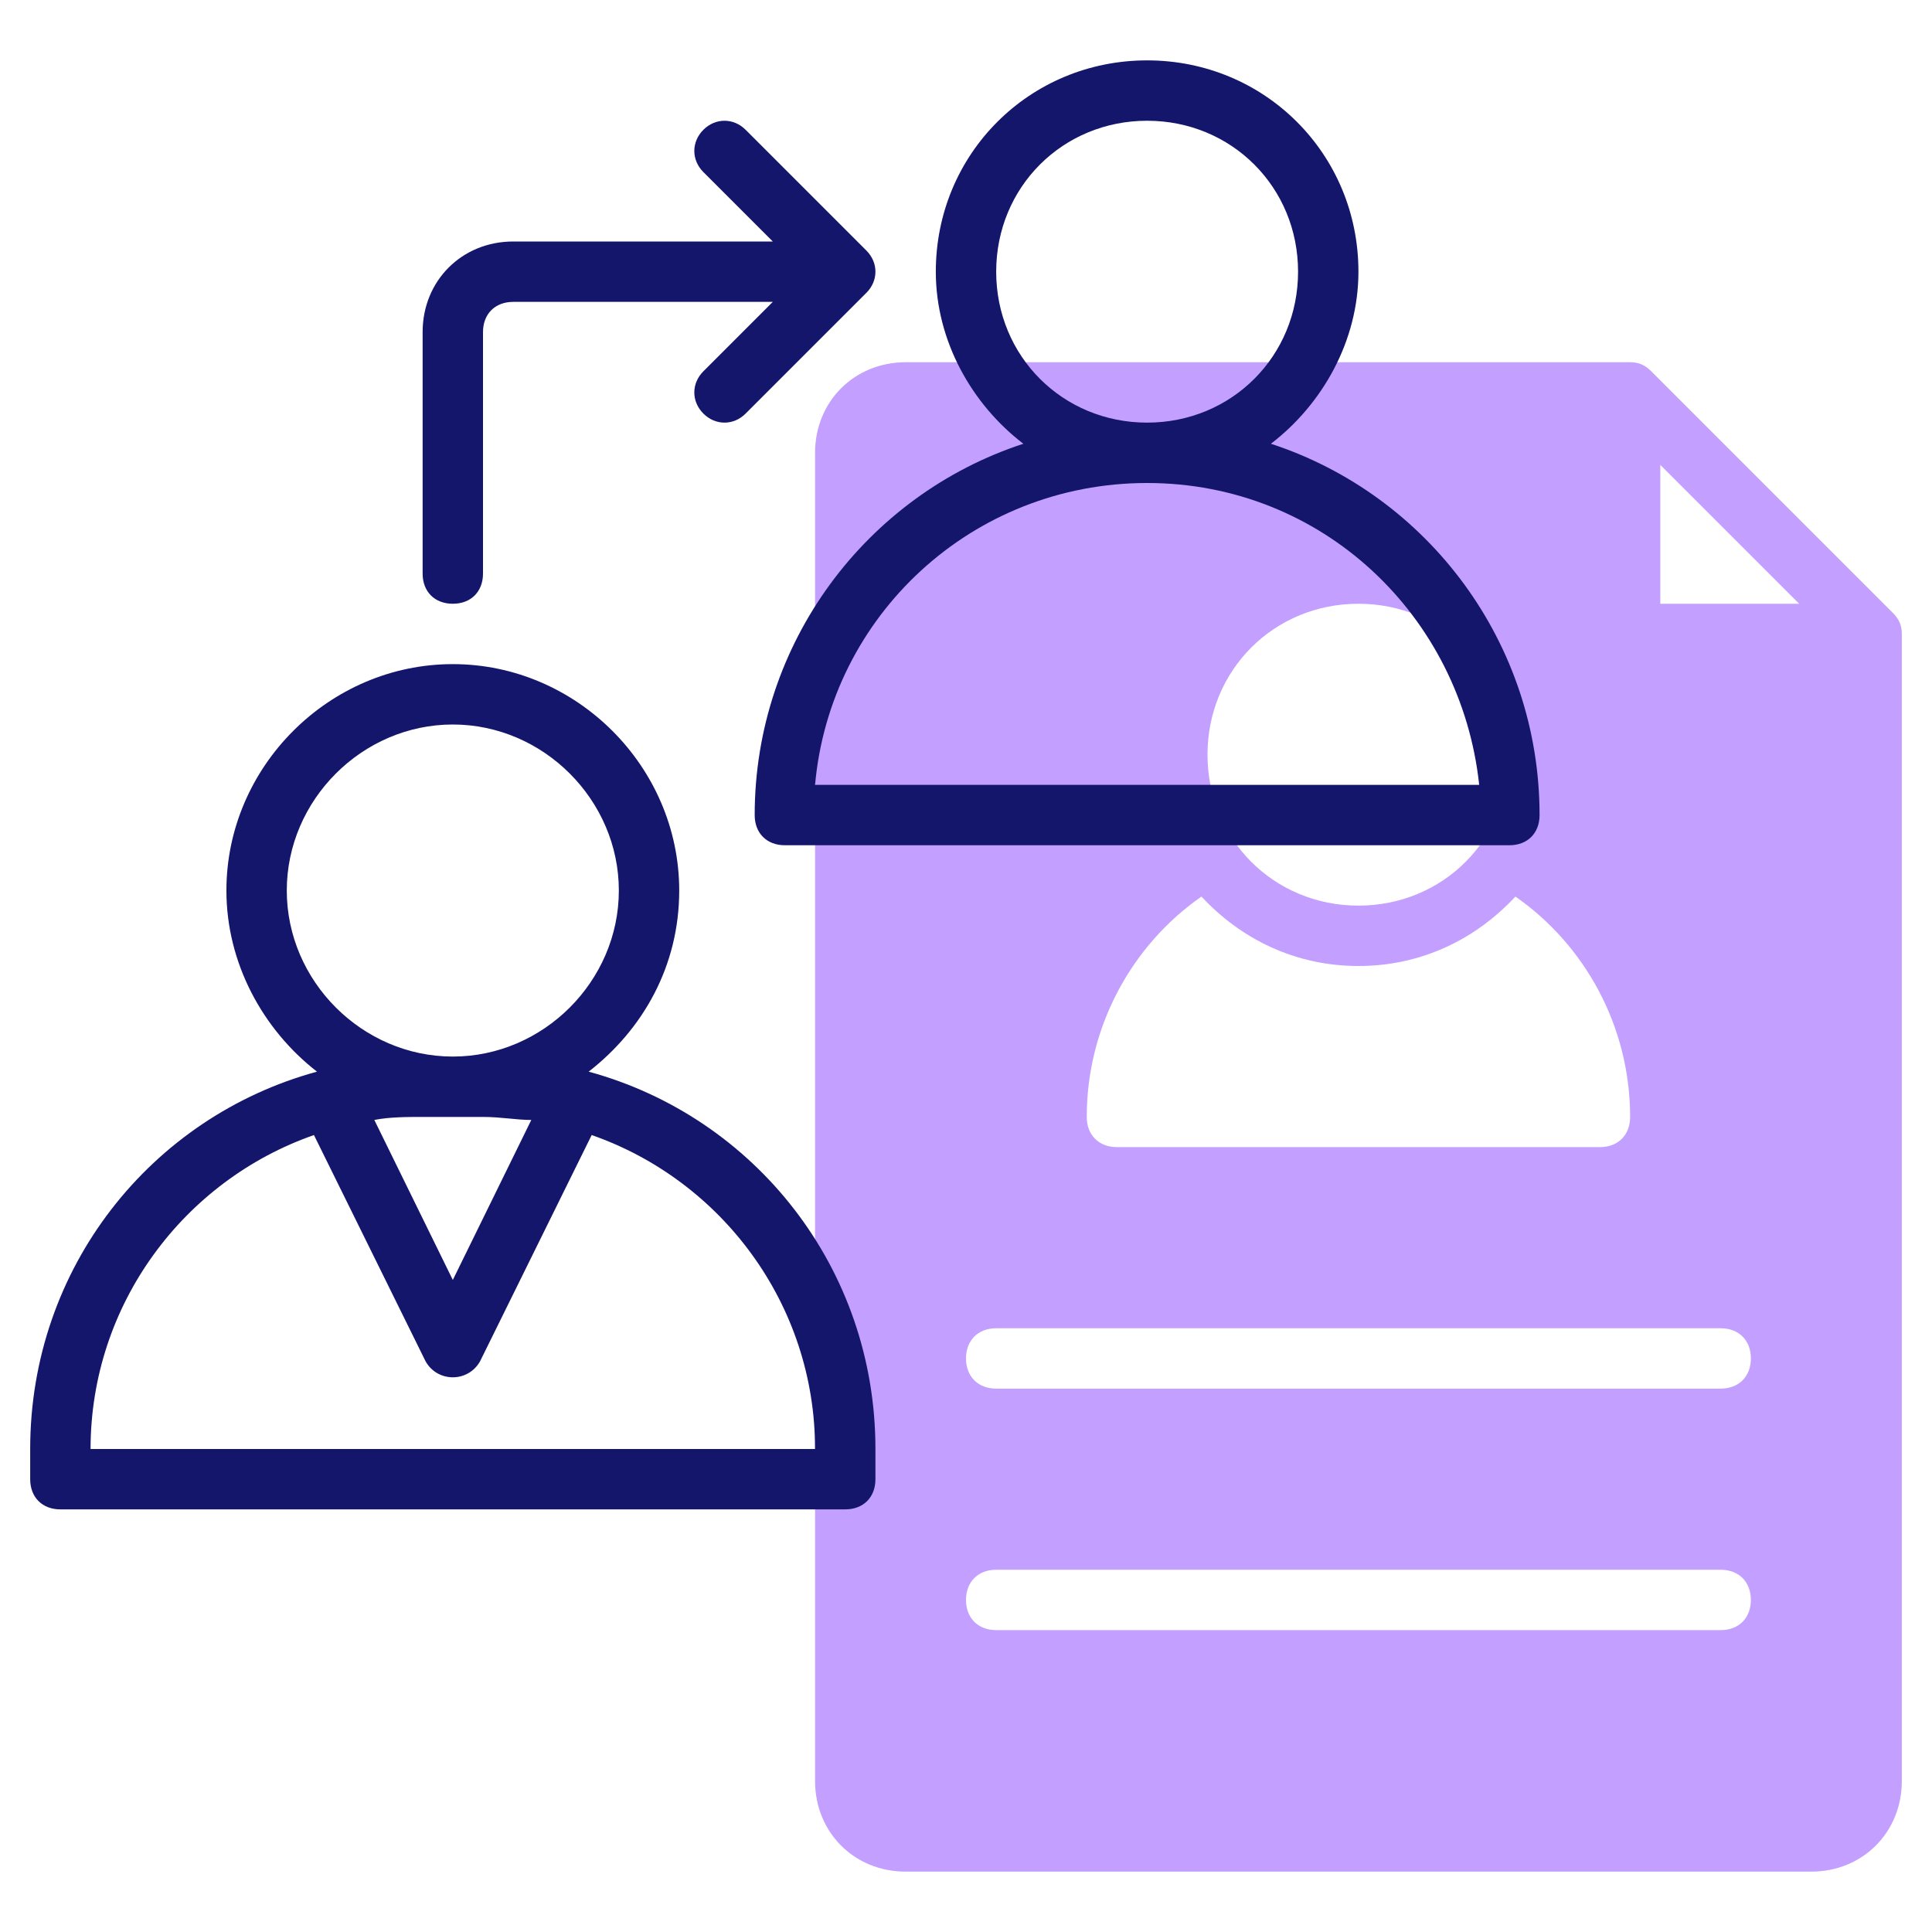 <svg id="line" width="54" height="54" enable-background="new 0 0 64 64" viewBox="0 0 64 64" xmlns="http://www.w3.org/2000/svg"><g><path d="m62.7 20.3-8-8c-.2-.2-.4-.3-.7-.3h-24c-1.7 0-3 1.3-3 3v44c0 1.7 1.3 3 3 3h30c1.7 0 3-1.3 3-3v-38c0-.3-.1-.5-.3-.7zm-17.7-.3c2.8 0 5 2.2 5 5s-2.2 5-5 5-5-2.2-5-5 2.2-5 5-5zm-5.2 9.7c1.3 1.4 3.1 2.3 5.2 2.3s3.9-.9 5.2-2.3c2.3 1.6 3.8 4.3 3.8 7.3 0 .6-.4 1-1 1h-16c-.6 0-1-.4-1-1 0-3 1.5-5.7 3.8-7.3zm17.2 24.3h-24c-.6 0-1-.4-1-1s.4-1 1-1h24c.6 0 1 .4 1 1s-.4 1-1 1zm0-8h-24c-.6 0-1-.4-1-1s.4-1 1-1h24c.6 0 1 .4 1 1s-.4 1-1 1zm-2-26v-4.6l4.6 4.6z" fill="#c39fff"/><g fill="#14166c"><path d="m19.5 35.5c1.8-1.4 3-3.5 3-6 0-4.1-3.4-7.5-7.5-7.5s-7.5 3.4-7.5 7.5c0 2.4 1.2 4.6 3 6-5.5 1.5-9.5 6.5-9.5 12.5v1c0 .6.4 1 1 1h26c.6 0 1-.4 1-1v-1c0-6-4-11-9.5-12.5zm-10-6c0-3 2.5-5.5 5.5-5.5s5.5 2.5 5.5 5.5-2.5 5.5-5.5 5.5-5.5-2.5-5.5-5.5zm8.1 7.6-2.6 5.3-2.6-5.3c.5-.1 1.1-.1 1.6-.1h2c.6 0 1.1.1 1.6.1zm-14.6 10.9c0-4.8 3.1-8.9 7.4-10.4l3.7 7.5c.4.7 1.4.7 1.8 0l3.7-7.5c4.3 1.5 7.4 5.6 7.4 10.4z"/><path d="m42.1 14.7c1.7-1.3 2.9-3.4 2.9-5.7 0-3.9-3.1-7-7-7s-7 3.1-7 7c0 2.3 1.2 4.4 2.9 5.7-5.2 1.7-8.9 6.6-8.9 12.3 0 .6.4 1 1 1h24c.6 0 1-.4 1-1 0-5.7-3.7-10.6-8.9-12.3zm-9.1-5.7c0-2.8 2.2-5 5-5s5 2.2 5 5-2.2 5-5 5-5-2.2-5-5zm-6 17c.5-5.6 5.2-10 11-10s10.4 4.4 11 10z"/><path d="m15 20c.6 0 1-.4 1-1v-8c0-.6.4-1 1-1h8.6l-2.3 2.3c-.4.4-.4 1 0 1.4s1 .4 1.4 0l4-4c.4-.4.4-1 0-1.4l-4-4c-.4-.4-1-.4-1.4 0s-.4 1 0 1.4l2.3 2.3h-8.6c-1.7 0-3 1.3-3 3v8c0 .6.4 1 1 1z"/></g></g></svg>